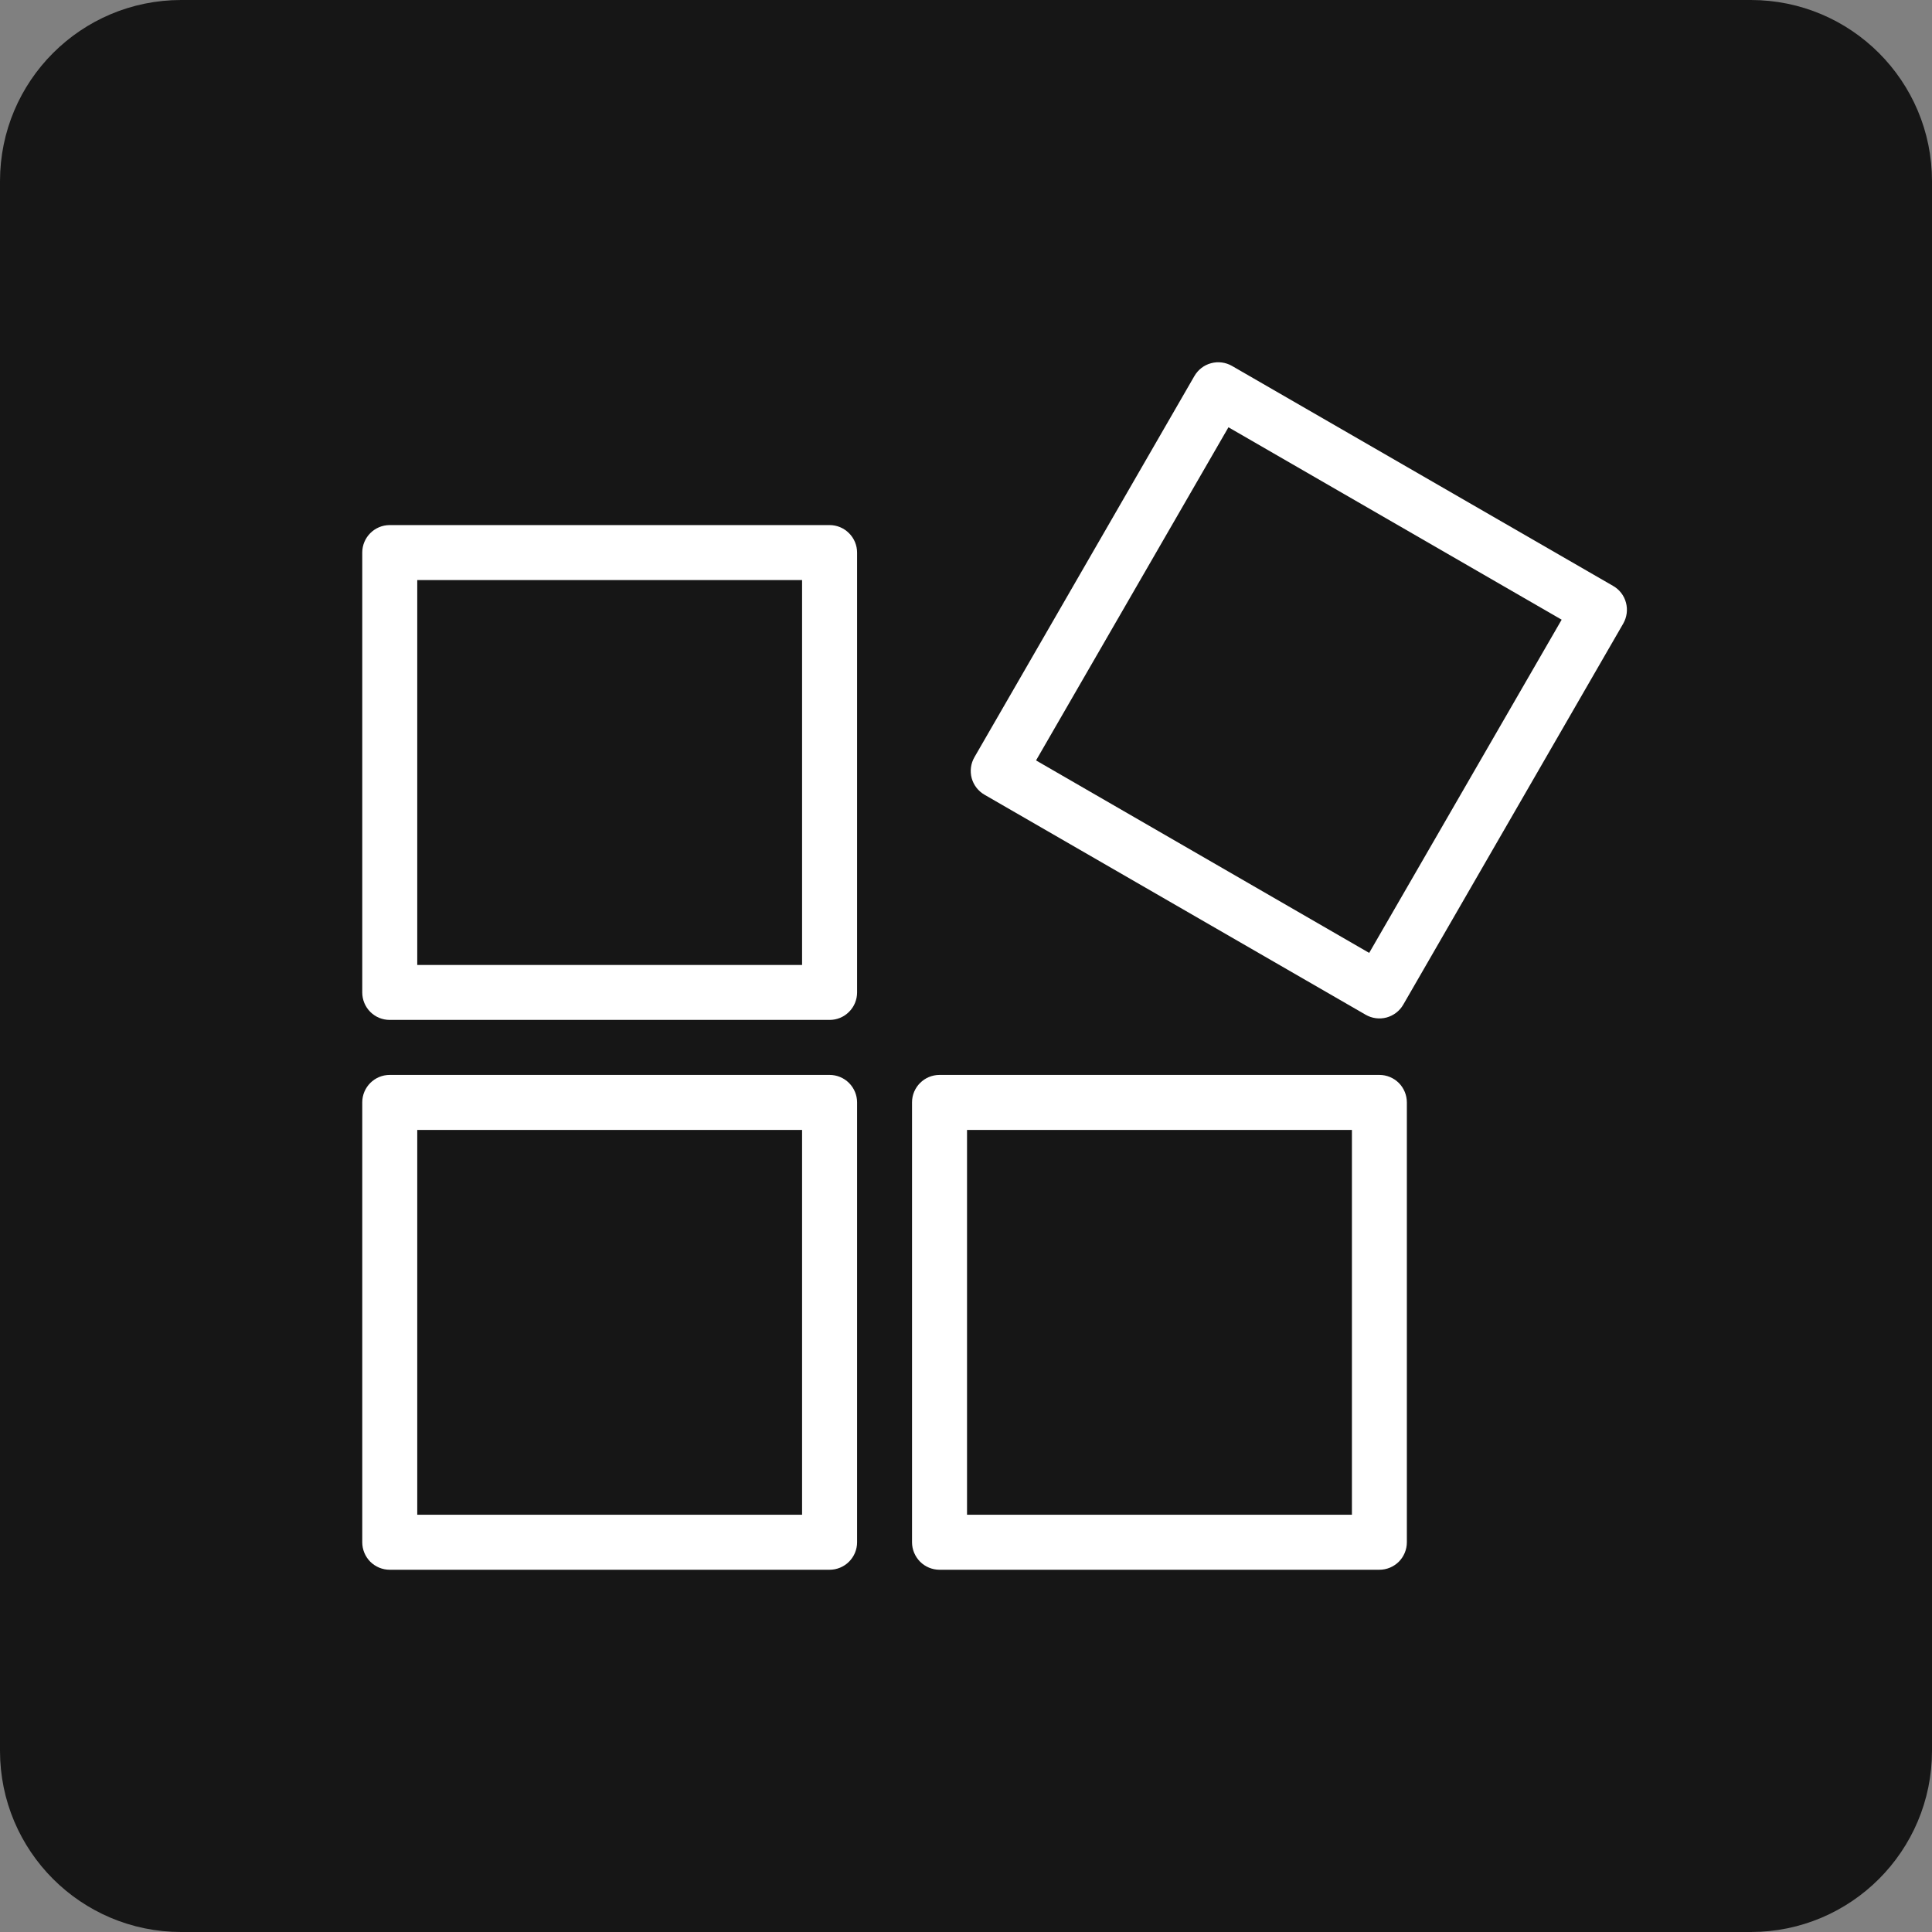 <svg width="32" height="32" viewBox="0 0 32 32" fill="none" xmlns="http://www.w3.org/2000/svg">
<rect x="0" y="0" width="32" height="32" fill="#808080" stroke="none"/>
<path d="M0.5 3C0.5 1.619 1.619 0.5 3 0.5H29C30.381 0.5 31.5 1.619 31.5 3V29C31.5 30.381 30.381 31.5 29 31.5H3C1.619 31.5 0.5 30.381 0.5 29V3Z" fill="#161616" stroke="#161616"/>
<path d="M13.741 8.697H6.455C6.204 8.697 6 8.901 6 9.153V16.438C6 16.559 6.048 16.675 6.133 16.76C6.219 16.846 6.334 16.893 6.455 16.893H13.741C13.861 16.893 13.977 16.846 14.062 16.76C14.148 16.675 14.196 16.559 14.196 16.438V9.153C14.196 9.032 14.148 8.916 14.062 8.831C13.977 8.745 13.861 8.697 13.741 8.697H13.741ZM13.285 15.983H6.911V9.608H13.285V15.983Z" fill="white"/>
<path d="M13.741 17.804H6.455C6.204 17.804 6 18.008 6 18.259V25.545C6 25.665 6.048 25.781 6.133 25.867C6.219 25.952 6.334 26 6.455 26H13.741C13.861 26 13.977 25.952 14.062 25.867C14.148 25.781 14.196 25.665 14.196 25.545V18.259C14.196 18.139 14.148 18.023 14.062 17.937C13.977 17.852 13.861 17.804 13.741 17.804L13.741 17.804ZM13.285 25.089H6.911V18.715H13.285V25.089Z" fill="white"/>
<path d="M22.847 17.804H15.562C15.31 17.804 15.106 18.008 15.106 18.259V25.545C15.106 25.665 15.155 25.781 15.24 25.867C15.325 25.952 15.441 26 15.562 26H22.847C22.968 26 23.083 25.952 23.169 25.867C23.254 25.781 23.302 25.665 23.302 25.545V18.259C23.302 18.139 23.254 18.023 23.169 17.937C23.083 17.852 22.968 17.804 22.847 17.804V17.804ZM22.392 25.089H16.017V18.715H22.392V25.089Z" fill="white"/>
<path d="M26.717 9.704L20.406 6.061C20.301 6.001 20.177 5.984 20.059 6.016C19.942 6.047 19.843 6.124 19.782 6.23L16.14 12.541C16.079 12.646 16.063 12.77 16.094 12.888C16.126 13.005 16.203 13.104 16.308 13.164L22.619 16.807C22.724 16.868 22.849 16.884 22.966 16.853C23.083 16.821 23.183 16.744 23.243 16.639L26.886 10.328C26.946 10.223 26.963 10.098 26.931 9.981C26.9 9.864 26.823 9.764 26.717 9.704ZM22.678 15.783L17.16 12.595L20.347 7.077L25.866 10.264L22.678 15.783Z" fill="white"/>
</svg>
